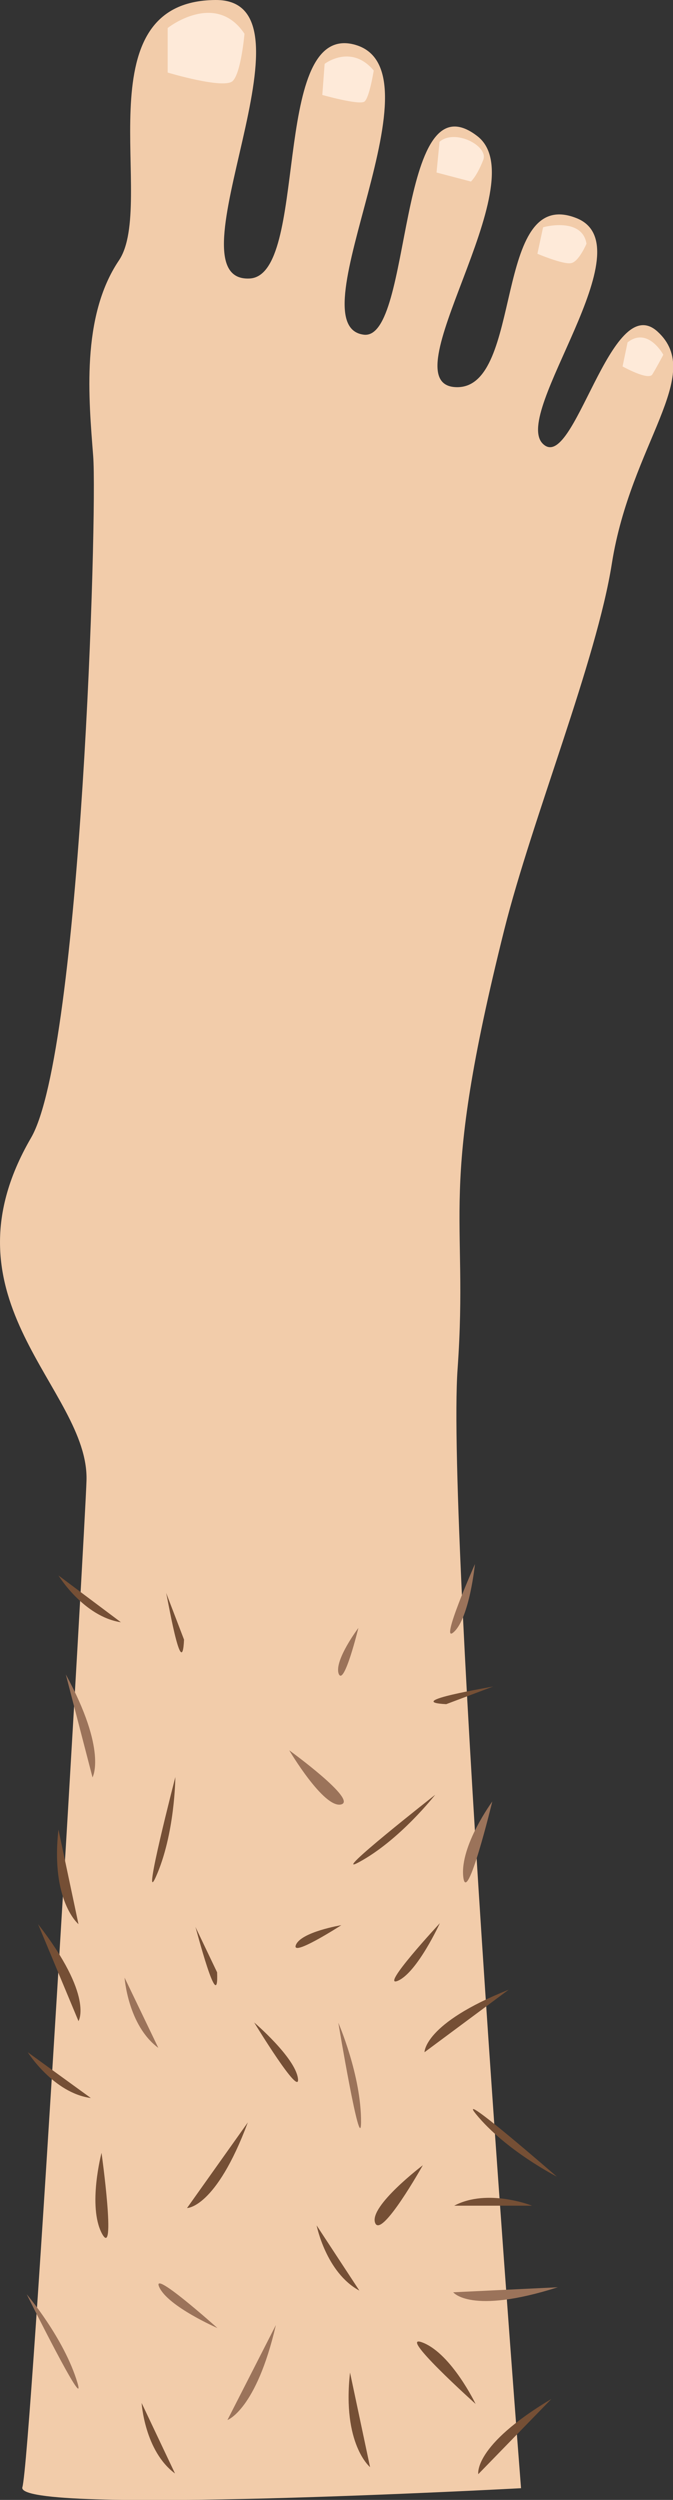 <?xml version="1.0" encoding="utf-8"?>
<!-- Generator: Adobe Illustrator 18.0.0, SVG Export Plug-In . SVG Version: 6.00 Build 0)  -->
<!DOCTYPE svg PUBLIC "-//W3C//DTD SVG 1.1//EN" "http://www.w3.org/Graphics/SVG/1.1/DTD/svg11.dtd">
<svg version="1.1" xmlns="http://www.w3.org/2000/svg" xmlns:xlink="http://www.w3.org/1999/xlink" x="0px" y="0px"
	 viewBox="0 0 201.5 747.7" enable-background="new 0 0 201.5 747.7" xml:space="preserve">
<rect x="0" y="0" width="201.5" height="747.7" fill="#333333" stroke="none"/>
<g id="Layer_1">
	<path fill="#F2CCAA" d="M137,409.5c3.4-47.9-6.2-50.8,14-131.5c8.4-33.4,27.6-80.3,32.2-109.5c5.7-35.9,27.9-56.3,13.7-69.3
		c-14.1-12.9-25.1,42.8-34.4,33.5c-9.3-9.3,31.4-59.2,10-67.5c-25.1-9.8-15.6,51-35.8,50.6c-21.1-0.4,24.3-61.2,6.2-75.1
		c-24.4-18.8-19.2,61.3-34,59.4c-21.3-2.7,26-81.2-3.8-87C81.1,8.7,92.5,82.5,74.7,83.3C49.4,84.5,97.8-0.3,64.5,0
		C23.9,0.3,47,61,35.6,77.9s-9,41.6-7.7,58.5S24.3,314.5,9.3,340.3c-28.4,48.8,17.4,75.1,16.6,102.5C25.6,454.8,9.3,735.4,6.7,743.9
		c-2.5,8.5,149.3,0.3,149.3,0.3S133.6,457.4,137,409.5z"/>
	<path fill="#FEEAD9" d="M73.2,10.1c0,0-1,11.6-3.5,14.1c-2.5,2.6-19.5-2.5-19.5-2.5V8.4C50.1,8.4,64.5-2.9,73.2,10.1z"/>
	<path fill="#FEEAD9" d="M187.9,102.4l-1.5,7.2c0,0,7.7,4.3,8.9,2.4s3.3-5.9,3.3-5.9S194,97.6,187.9,102.4z"/>
	<path fill="#FEEAD9" d="M111.9,21.1c0,0-1.3,8.2-2.8,9.3c-1.6,1.1-12.6-2-12.6-2l0.7-9.3C97.2,19.1,105.1,13,111.9,21.1z"/>
	<path fill="#FEEAD9" d="M130.7,51.6l10.3,2.7c0,0,1.8-1.6,3.7-6.5c1.6-4.1-8.4-9.4-13.1-5.4"/>
	<path fill="#FEEAD9" d="M175.6,72.9c0,0-2.3,5.4-4.6,5.8c-2.3,0.5-10.1-2.8-10.1-2.8l1.7-7.9C162.6,67.9,174.3,64.8,175.6,72.9z"/>
</g>
<g id="Layer_2">
	<path fill="#9B735A" d="M167,684.1c-26.1,8.3-31.3,1.5-31.3,1.5L167,684.1z"/>
	<path fill="#754F35" d="M142.4,719c0,0-7.1-14.8-15.7-18.3C118.1,697.2,142.4,719,142.4,719z"/>
	<path fill="#754F35" d="M166.7,651c0,0-15.3-7.8-24.2-18.7C136,624.3,166.7,651,166.7,651z"/>
	<path fill="#754F35" d="M136,659.7c10-5.3,23.3,0,23.3,0H136z"/>
	<path fill="#754F35" d="M126.6,647.6c0,0-16.1,12.2-14.3,17.2C114.1,669.9,126.6,647.6,126.6,647.6z"/>
	<path fill="#9B735A" d="M65.1,696.3c0,0-14.7-6.4-17.4-12.2C45,678.3,65.1,696.3,65.1,696.3z"/>
	<path fill="#754F35" d="M11.4,575.5c16.8,21.6,12.1,29,12.1,29L11.4,575.5z"/>
	<path fill="#754F35" d="M27.2,627.5c-11.2-1.5-18.9-13.7-18.9-13.7L27.2,627.5z"/>
	<path fill="#9B735A" d="M8,686.2c0,0,11.2,13.1,15.2,26.5C26.1,722.6,8,686.2,8,686.2z"/>
	<path fill="#754F35" d="M30.4,643.9c0,0-4.2,15.9,0.1,24.1C34.9,676.2,30.4,643.9,30.4,643.9z"/>
	<path fill="#754F35" d="M165.1,717.5c-23.5,14-21.9,22.5-21.9,22.5L165.1,717.5z"/>
	<path fill="#754F35" d="M152.3,595.1c-25.4,10.1-25.2,18.7-25.2,18.7L152.3,595.1z"/>
	<path fill="#754F35" d="M131.7,575.2c0,0-6.7,14.6-12.5,17.2C113.3,595,131.7,575.2,131.7,575.2z"/>
	<path fill="#754F35" d="M107.6,685.1c-10-5.4-12.8-19.5-12.8-19.5L107.6,685.1z"/>
	<path fill="#754F35" d="M17.5,547.2c-2.4,21.4,6,28.3,6,28.3L17.5,547.2z"/>
	<path fill="#754F35" d="M104.8,709.6c-2.4,21.4,6,28.3,6,28.3L104.8,709.6z"/>
	<path fill="#9B735A" d="M82.6,695.4c-5.9,25.4-14.5,28.4-14.5,28.4L82.6,695.4z"/>
	<path fill="#754F35" d="M130.3,536.8c0,0-10.6,13.6-22.9,20.2C98.3,561.9,130.3,536.8,130.3,536.8z"/>
	<path fill="#9B735A" d="M147.4,538.8c0,0-9.7,13.2-8.7,22.5S147.4,538.8,147.4,538.8z"/>
	<path fill="#9B735A" d="M47.4,612.5c-9.1-6.7-10.1-21-10.1-21L47.4,612.5z"/>
	<path fill="#9B735A" d="M19.7,500.8c12.5,22.9,8,30.8,8,30.8L19.7,500.8z"/>
	<path fill="#9B735A" d="M86.6,523.5c0,0,10.3,17.4,15.5,16.2S86.6,523.5,86.6,523.5z"/>
	<path fill="#9B735A" d="M101.3,605c0,0,6.9,15.8,6.8,29.8C108,645.1,101.3,605,101.3,605z"/>
	<path fill="#754F35" d="M76.1,604.9c0,0,12.2,10.4,13.1,16.7S76.1,604.9,76.1,604.9z"/>
	<path fill="#754F35" d="M74.2,634.8C64.6,660.5,56,660.4,56,660.4L74.2,634.8z"/>
	<path fill="#754F35" d="M52.4,739.8c-9.1-6.7-10-21.1-10-21.1L52.4,739.8z"/>
	<path fill="#754F35" d="M36.2,485.2c-11.2-1.7-18.7-14-18.7-14L36.2,485.2z"/>
	<path fill="#754F35" d="M133.6,509.7c-13.7-0.7,14.1-5.2,14.1-5.3L133.6,509.7z"/>
	<path fill="#754F35" d="M49.7,476.3l5.4,14.1C54.5,504.1,49.9,476.3,49.7,476.3"/>
	<path fill="#754F35" d="M58.5,576.3l6.5,13.6C65.6,603.6,58.6,576.3,58.5,576.3"/>
	<path fill="#754F35" d="M102.2,575.8c0,0-12,2-13.6,5.9S102.2,575.8,102.2,575.8z"/>
	<path fill="#9B735A" d="M107.3,486.9c0,0-7.3,9.7-5.9,13.7C103,504.6,107.3,486.9,107.3,486.9z"/>
	<path fill="#754F35" d="M52.5,531.5c0,0-0.1,17.2-5.9,30C42.3,570.9,52.5,531.5,52.5,531.5z"/>
	<path fill="#9B735A" d="M142.2,467.8c0,0-1.6,16-6.3,20.3C131.3,492.4,142.2,467.8,142.2,467.8z"/>
</g>
</svg>
